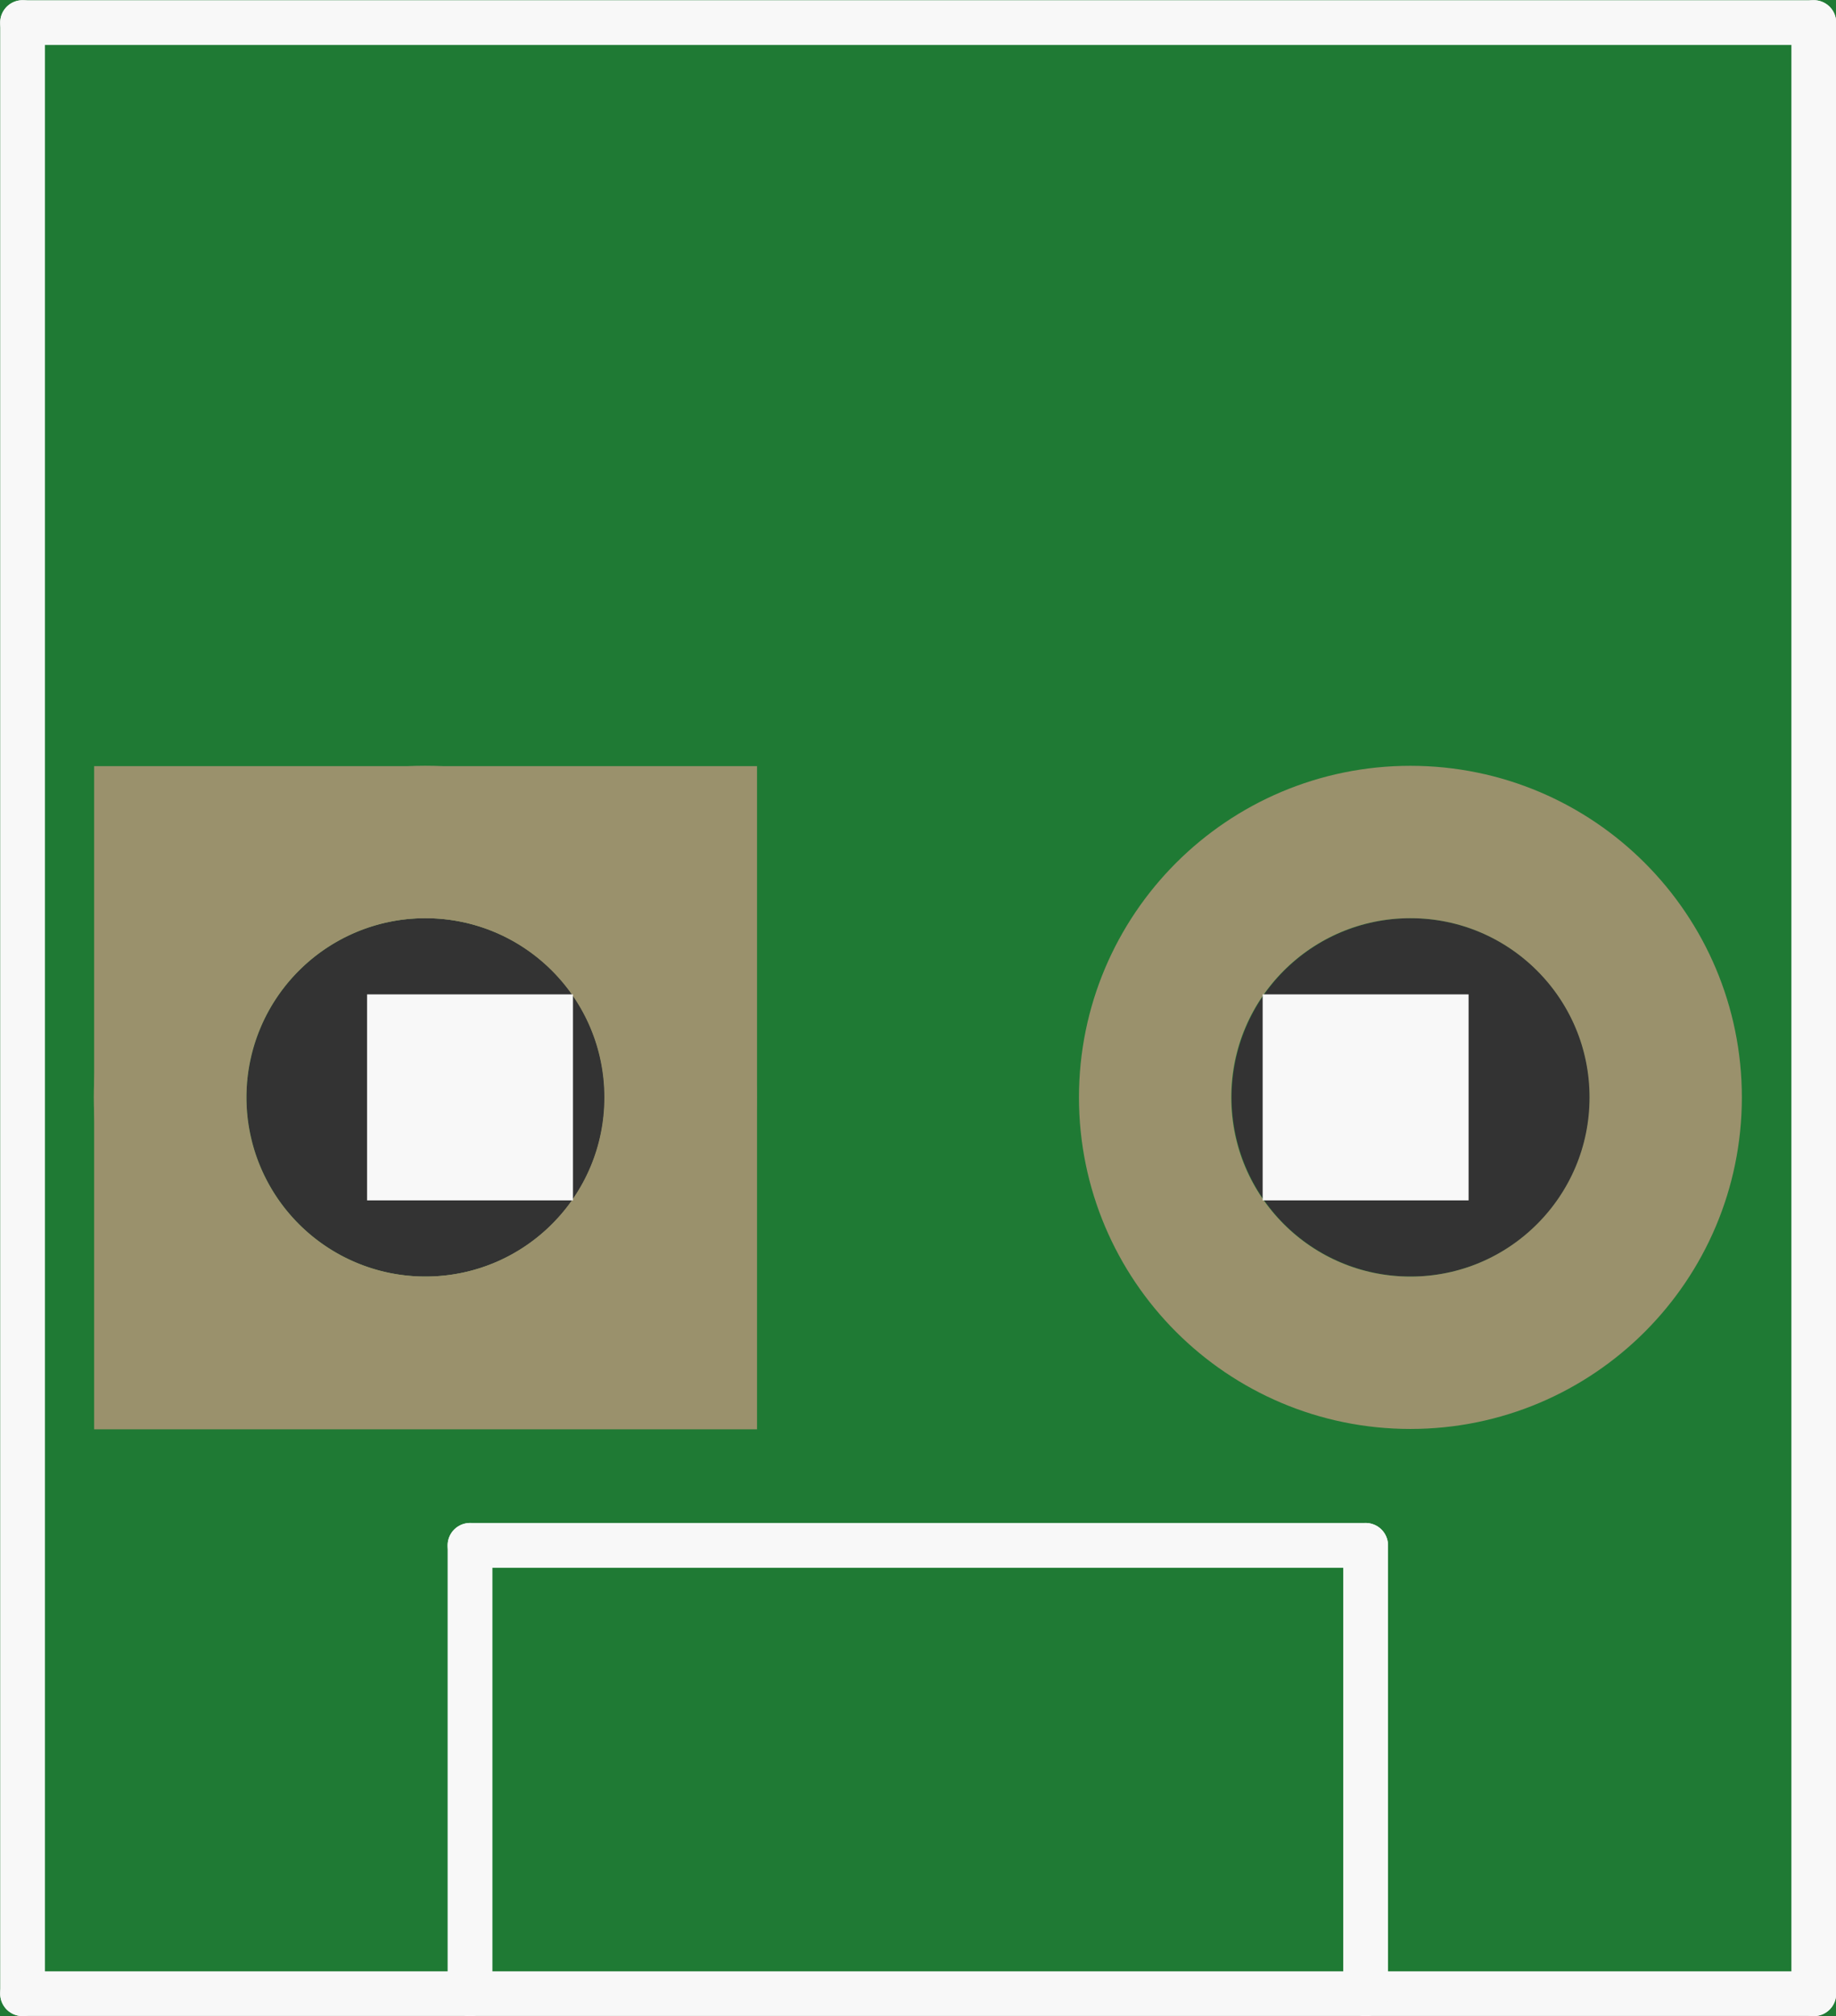 <?xml version='1.0' encoding='UTF-8' standalone='no'?>
<!-- Created with Fritzing (http://www.fritzing.org/) -->
<svg xmlns:svg='http://www.w3.org/2000/svg' xmlns='http://www.w3.org/2000/svg' version='1.2' baseProfile='tiny' x='0in' y='0in' width='0.205in' height='0.225in' viewBox='0 0 5.207 5.715' >
<rect x="0" y="0" width="5.207" height="5.715" fill="#333333" stroke="none"/>
<g id='breadboard'>
<path fill='#1F7A34' stroke='none' stroke-width='0' d='M0,0l5.207,0 0,5.715 -5.207,0 0,-5.715z
M0.699,3.111a0.508,0.508 0 1 0 1.016,0 0.508,0.508 0 1 0 -1.016,0z
M3.493,3.111a0.508,0.508 0 1 0 1.016,0 0.508,0.508 0 1 0 -1.016,0z
'/>
<circle id='connector0pin' connectorname='1' cx='1.206' cy='3.111' r='0.724' stroke='#9A916C' stroke-width='0.432' fill='none' />
<path stroke='none' stroke-width='0' d='m0.267,2.172 1.88,0 0,1.88 -1.88,0 0,-3zM0.699,3.111a0.508,0.508 0 1 0 1.016,0 0.508,0.508 0 1 0 -1.016,0z
' fill='#9A916C' />
<circle id='connector1pin' connectorname='2' cx='4' cy='3.111' r='0.724' stroke='#9A916C' stroke-width='0.432' fill='none' />
<line x1='0.064' y1='0.064' x2='0.064' y2='5.652' stroke='#f8f8f8' stroke-width='0.127' stroke-linecap='round'/>
<line x1='5.144' y1='0.064' x2='5.144' y2='5.652' stroke='#f8f8f8' stroke-width='0.127' stroke-linecap='round'/>
<line x1='5.144' y1='0.064' x2='0.064' y2='0.064' stroke='#f8f8f8' stroke-width='0.127' stroke-linecap='round'/>
<line x1='5.144' y1='5.652' x2='3.873' y2='5.652' stroke='#f8f8f8' stroke-width='0.127' stroke-linecap='round'/>
<line x1='3.873' y1='5.652' x2='1.333' y2='5.652' stroke='#f8f8f8' stroke-width='0.127' stroke-linecap='round'/>
<line x1='1.333' y1='5.652' x2='0.064' y2='5.652' stroke='#f8f8f8' stroke-width='0.127' stroke-linecap='round'/>
<line x1='1.333' y1='5.652' x2='1.333' y2='4.381' stroke='#f8f8f8' stroke-width='0.127' stroke-linecap='round'/>
<line x1='1.333' y1='4.381' x2='3.873' y2='4.381' stroke='#f8f8f8' stroke-width='0.127' stroke-linecap='round'/>
<line x1='3.873' y1='4.381' x2='3.873' y2='5.652' stroke='#f8f8f8' stroke-width='0.127' stroke-linecap='round'/>
<rect x='1.041' y='2.819' width='0.584' height='0.584' stroke='none' stroke-width='0' fill='#f8f8f8' stroke-linecap='round'/>
<rect x='3.581' y='2.819' width='0.584' height='0.584' stroke='none' stroke-width='0' fill='#f8f8f8' stroke-linecap='round'/>
</g>
</svg>